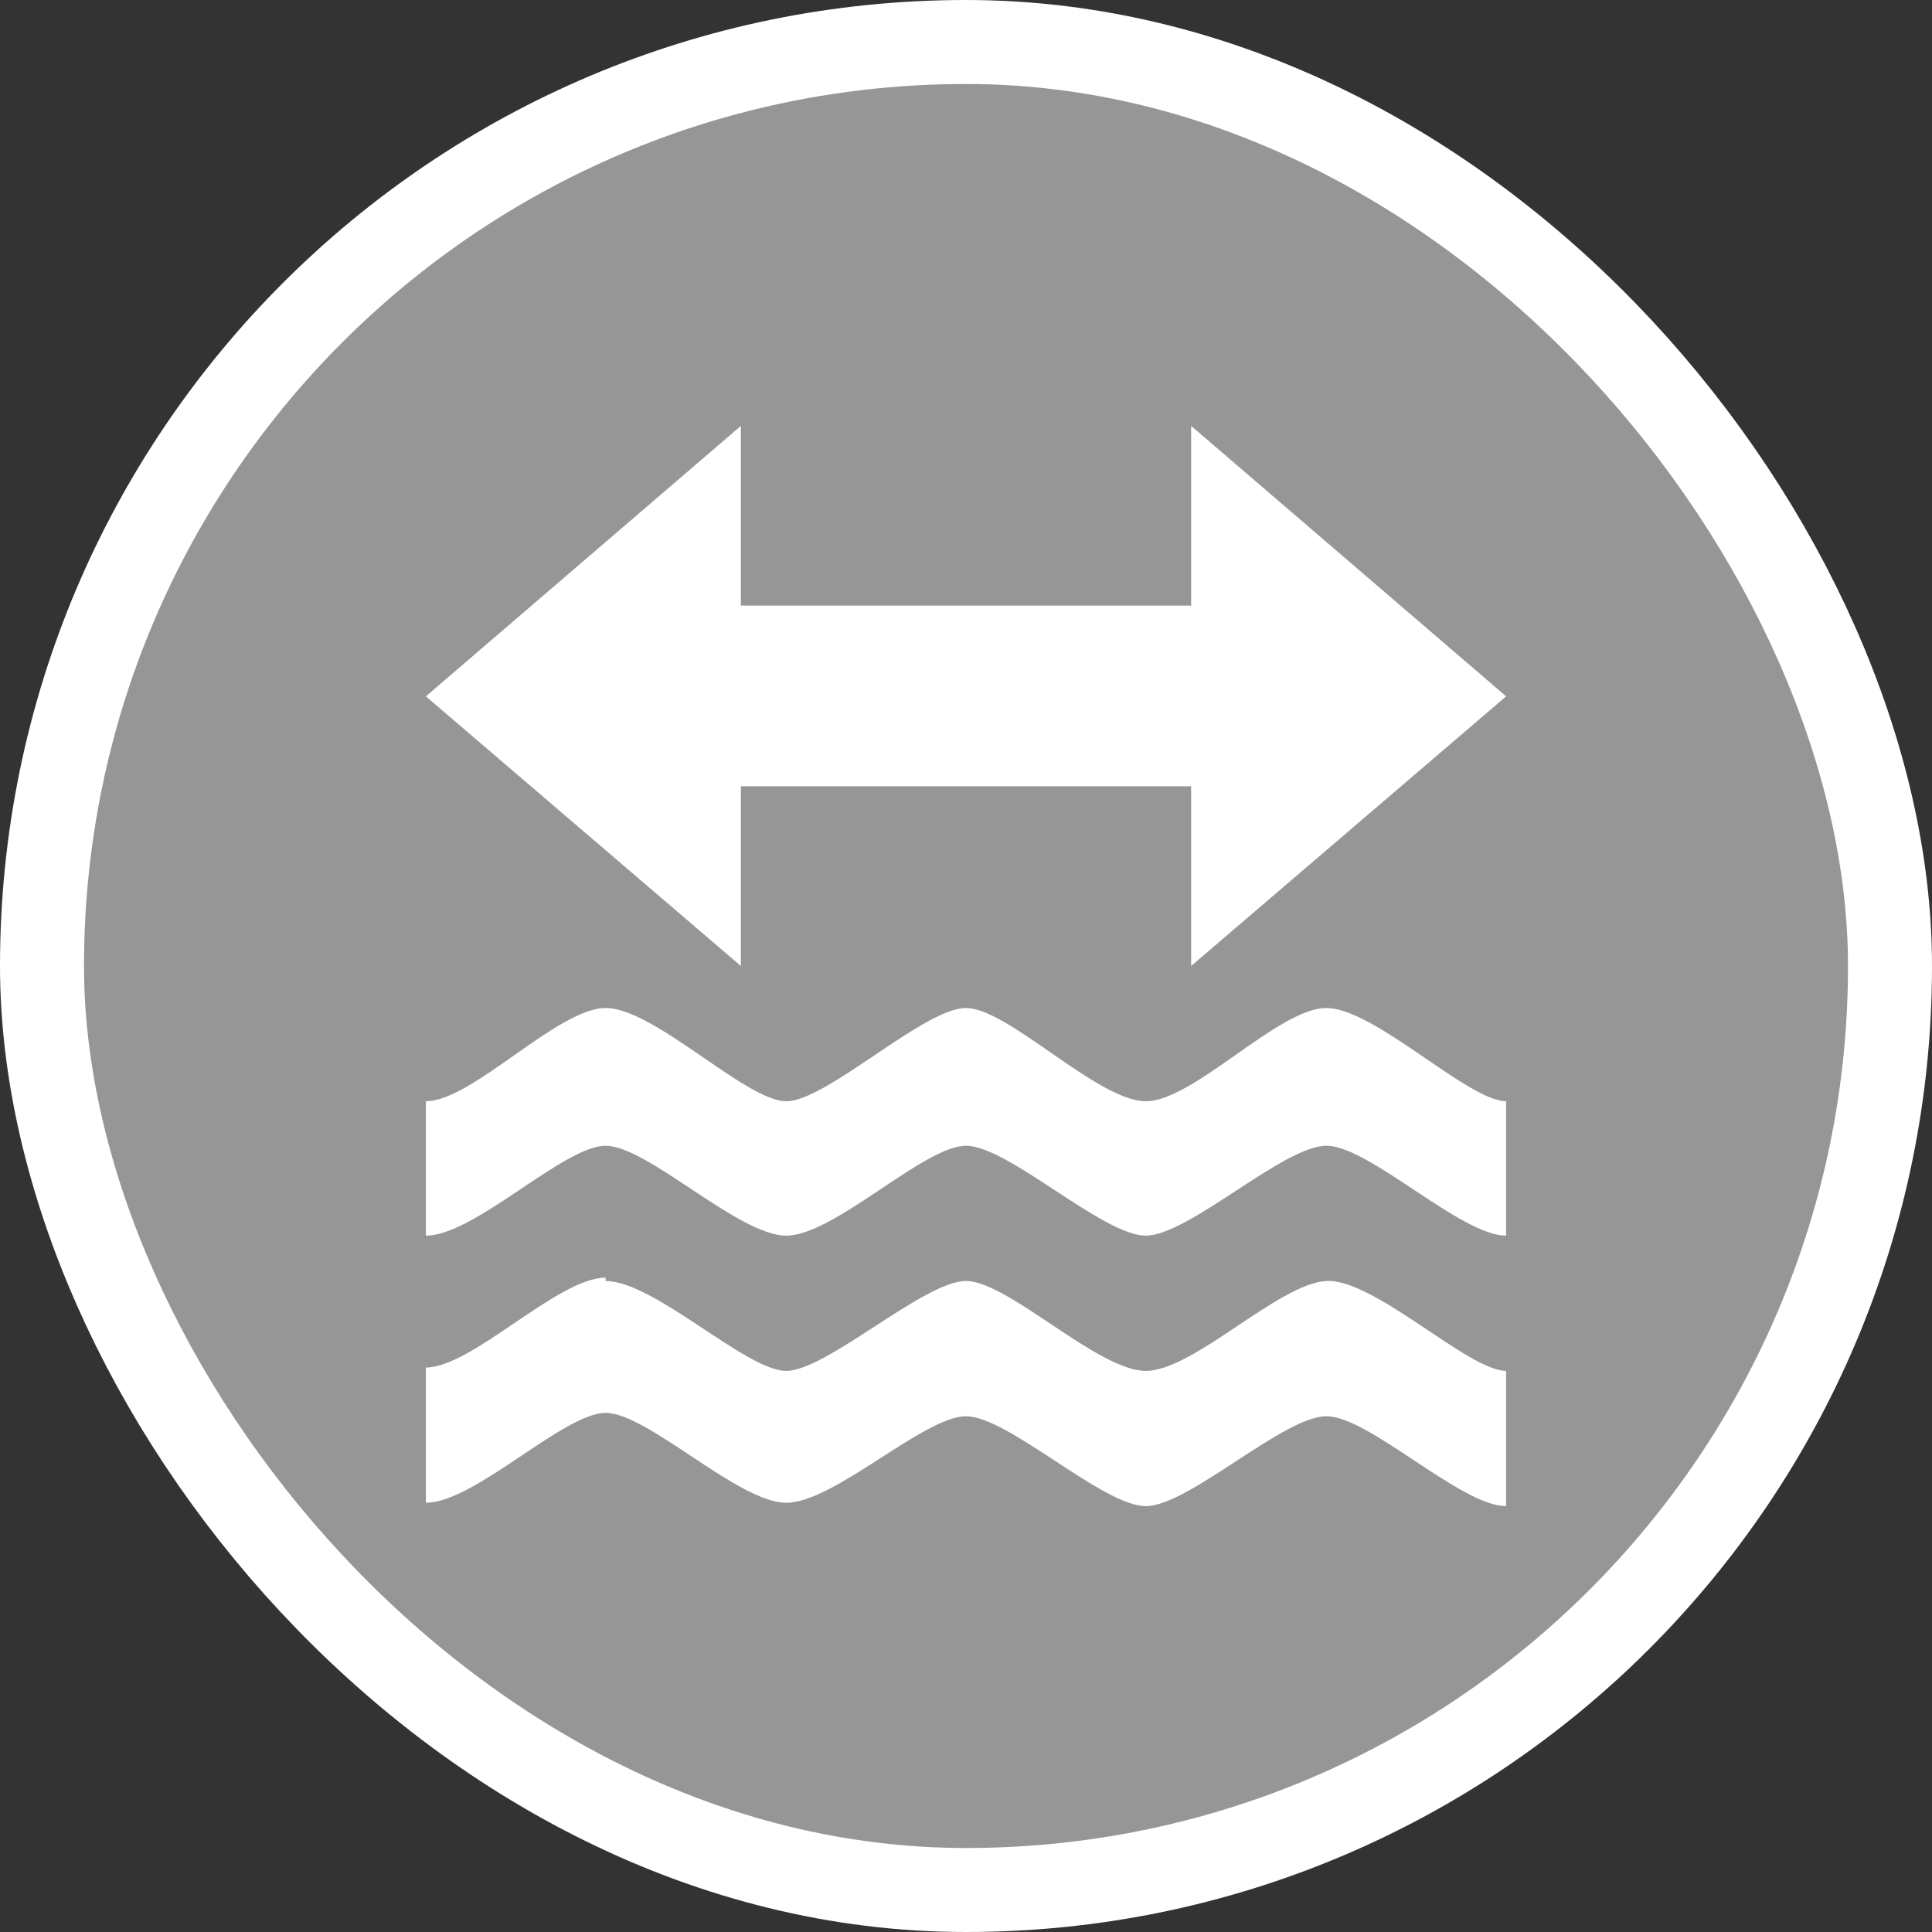 <svg xmlns="http://www.w3.org/2000/svg" viewBox="0 0 23 23" height="23" width="23"><rect x="0" y="0" width="23" height="23" fill="#333333" stroke="none"/><title>ford_15.svg</title><rect fill="none" x="0" y="0" width="23" height="23"></rect><rect x="1" y="1" rx="10.5" ry="10.5" width="21" height="21" stroke="#ffffff" style="stroke-linejoin:round;stroke-miterlimit:4;" fill="#ffffff" stroke-width="2"></rect><rect x="1" y="1" width="21" height="21" rx="10.5" ry="10.5" fill="#969696"></rect><path fill="#fff" transform="translate(4 4)" d="M4.82,1.07,1.07,4.29,4.82,7.5V5.36h5.36V7.5l3.75-3.21L10.18,1.07V3.21H4.82ZM3.21,8C2.64,8,1.62,9.11,1.07,9.11v1.6c.58,0,1.64-1.07,2.14-1.07s1.58,1.07,2.15,1.07S7,9.64,7.5,9.64s1.63,1.07,2.14,1.07,1.64-1.07,2.15-1.07,1.6,1.07,2.14,1.07V9.11C13.48,9.11,12.36,8,11.79,8S10.21,9.11,9.64,9.11,8,8,7.5,8,5.84,9.11,5.36,9.11,3.79,8,3.21,8Zm0,3.21c-.57,0-1.59,1.07-2.14,1.07v1.61c.58,0,1.64-1.07,2.14-1.07s1.58,1.07,2.15,1.07S7,12.86,7.5,12.86s1.63,1.07,2.14,1.07,1.64-1.07,2.15-1.07,1.6,1.07,2.14,1.07V12.32c-.45,0-1.57-1.1-2.14-1.07s-1.58,1.07-2.15,1.07S8,11.25,7.5,11.25s-1.66,1.07-2.14,1.07S3.79,11.25,3.21,11.25Z"></path></svg>